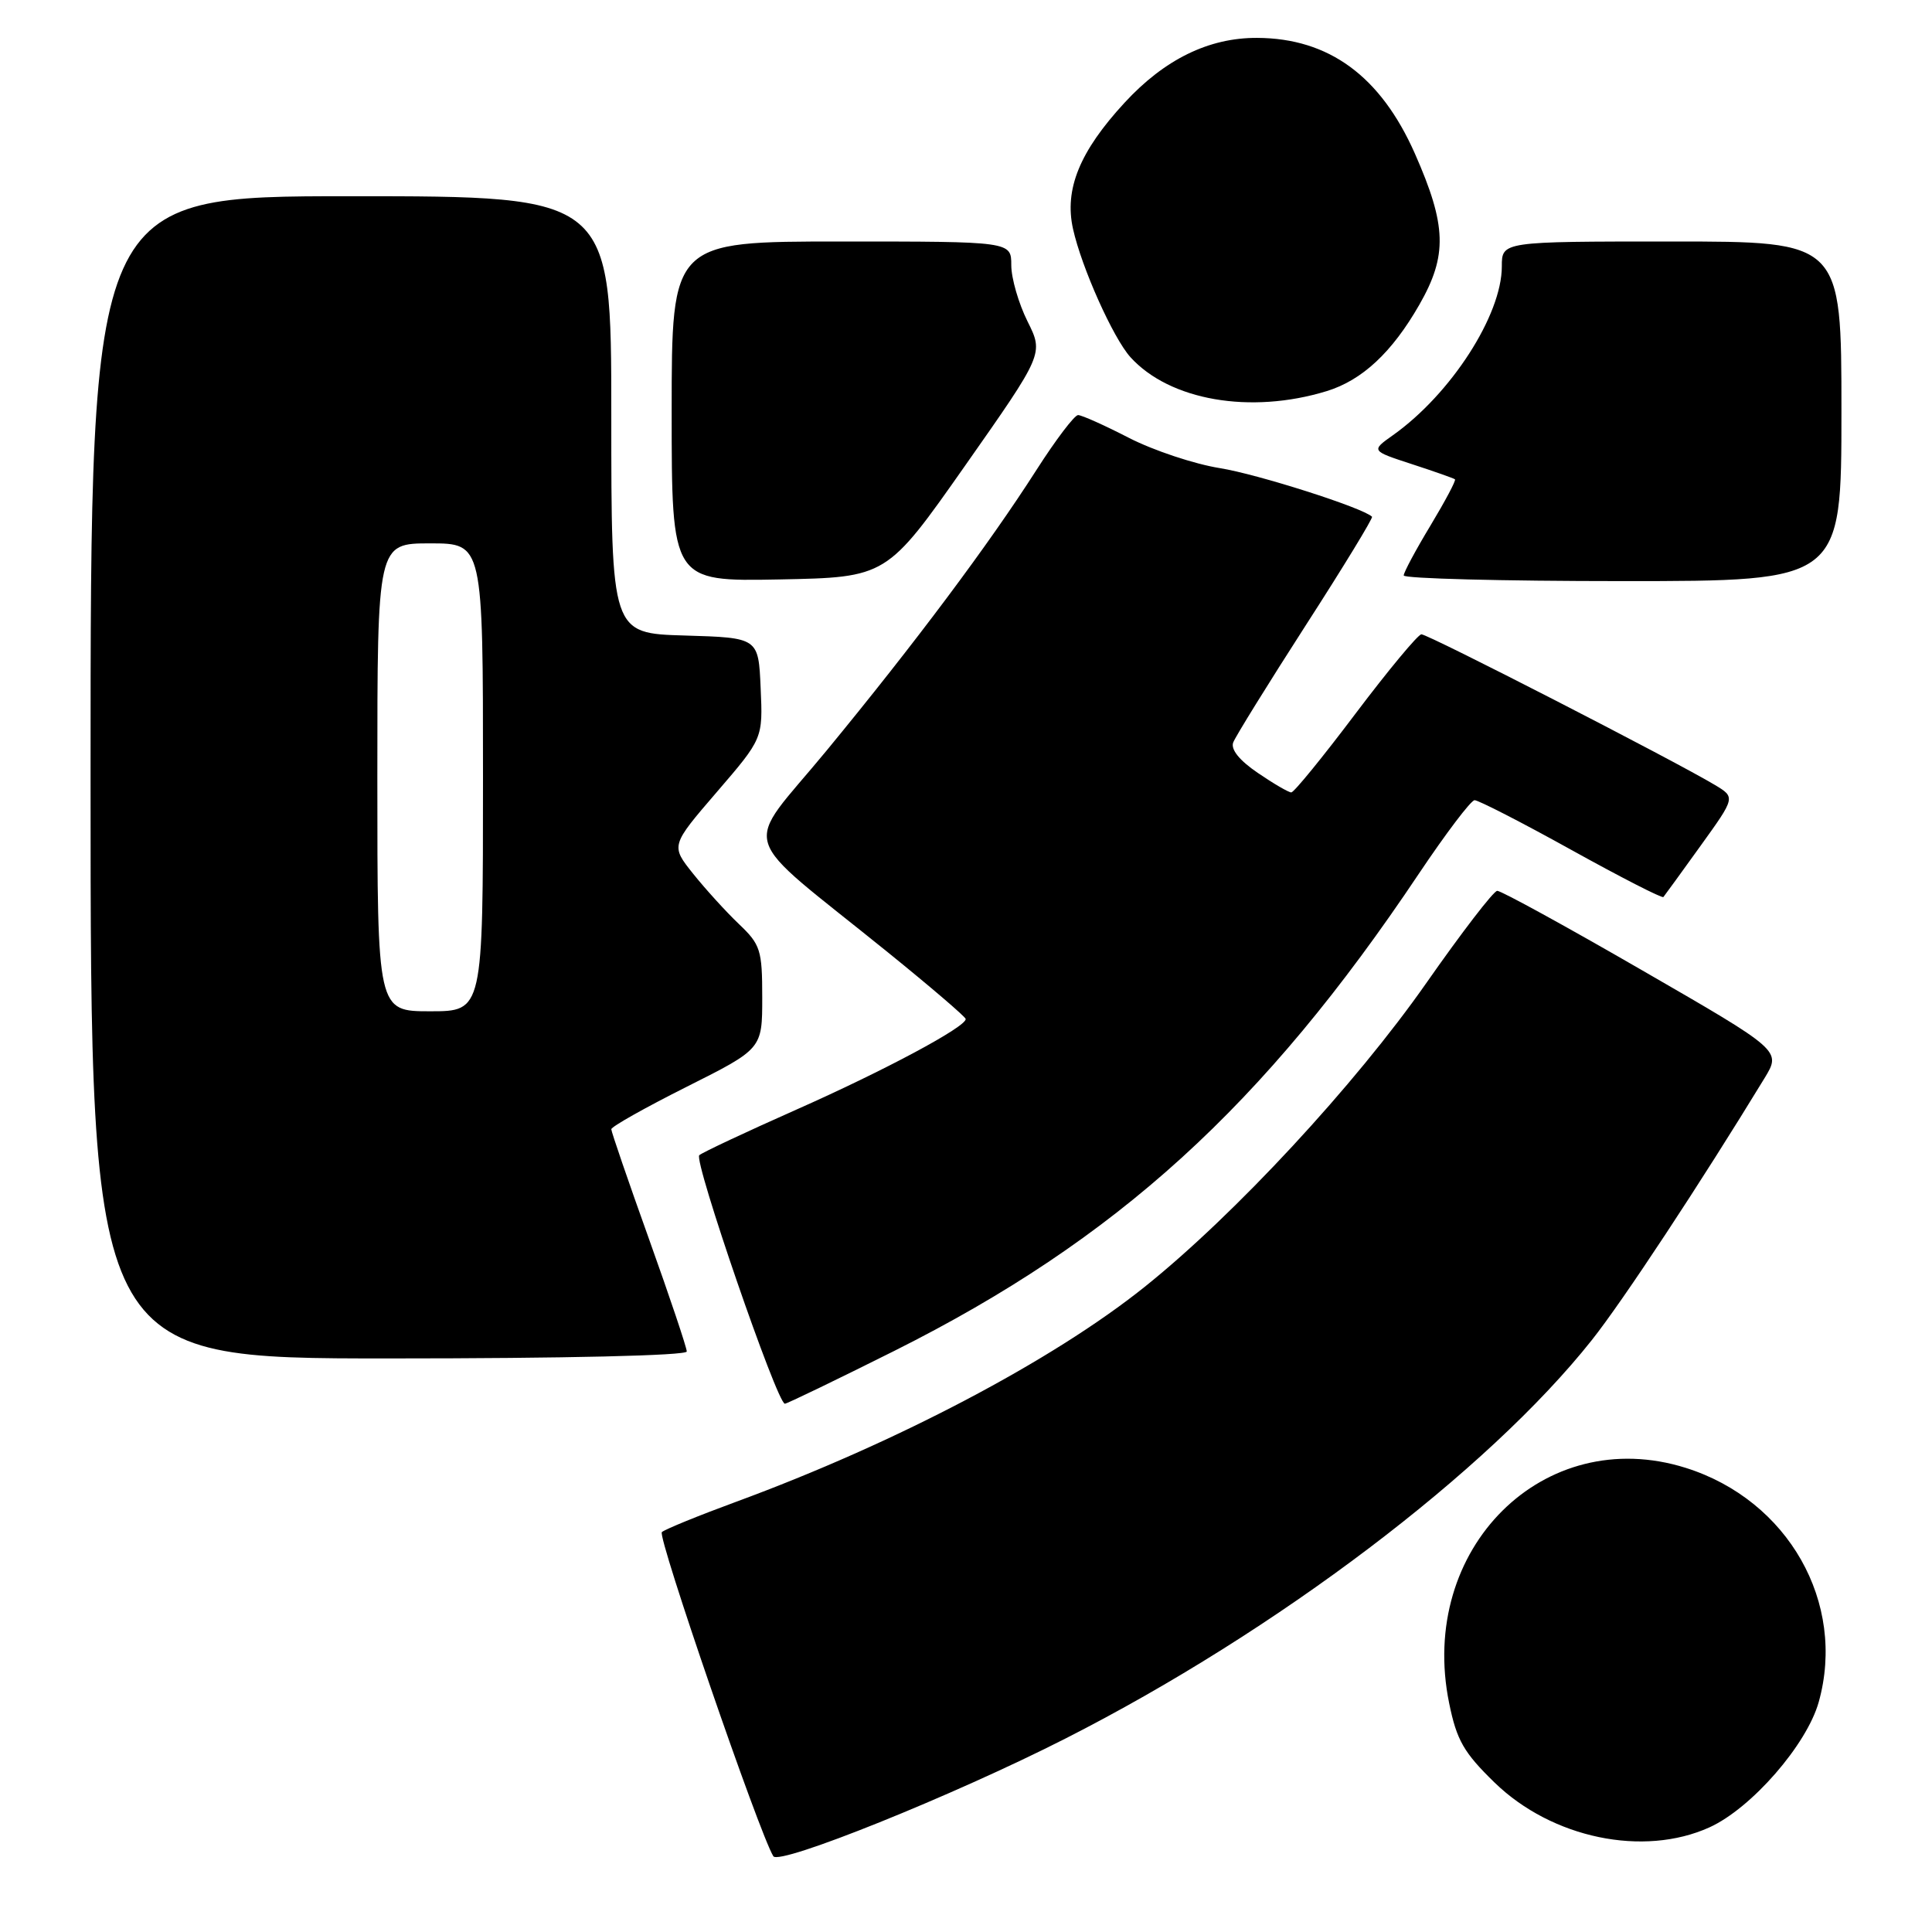 <?xml version="1.0" encoding="UTF-8" standalone="no"?>
<!DOCTYPE svg PUBLIC "-//W3C//DTD SVG 1.1//EN" "http://www.w3.org/Graphics/SVG/1.1/DTD/svg11.dtd" >
<svg xmlns="http://www.w3.org/2000/svg" xmlns:xlink="http://www.w3.org/1999/xlink" version="1.1" viewBox="0 0 256 256">
 <g >
 <path fill="currentColor"
d=" M 141.17 230.37 C 169.16 216.15 197.14 194.96 210.93 177.56 C 215.01 172.43 225.36 156.72 233.81 142.86 C 236.03 139.21 236.03 139.21 217.66 128.61 C 207.56 122.77 198.89 118.02 198.39 118.04 C 197.90 118.06 193.68 123.56 189.00 130.25 C 179.55 143.76 163.61 160.96 151.67 170.52 C 139.45 180.30 118.76 191.19 97.50 199.01 C 92.55 200.83 88.14 202.63 87.70 203.01 C 87.06 203.56 100.60 242.92 102.47 245.96 C 103.25 247.21 126.37 237.90 141.17 230.37 Z  M 226.52 242.13 C 232.07 239.61 239.40 231.20 240.99 225.53 C 244.67 212.38 236.95 198.77 223.37 194.50 C 204.55 188.58 187.83 205.21 192.02 225.68 C 193.02 230.60 193.96 232.23 198.05 236.21 C 205.65 243.58 217.77 246.10 226.52 242.13 Z  M 118.50 179.00 C 148.01 164.22 167.40 146.58 188.00 115.78 C 191.58 110.44 194.90 106.05 195.39 106.03 C 195.88 106.02 201.64 108.97 208.20 112.61 C 214.75 116.24 220.25 119.06 220.41 118.86 C 220.58 118.66 222.79 115.61 225.33 112.08 C 229.96 105.65 229.96 105.65 227.23 104.01 C 221.81 100.76 189.17 84.00 188.34 84.05 C 187.88 84.08 183.96 88.80 179.62 94.55 C 175.29 100.30 171.46 105.00 171.10 105.00 C 170.75 105.00 168.75 103.84 166.66 102.41 C 164.23 100.76 163.05 99.30 163.41 98.37 C 163.72 97.57 168.05 90.58 173.03 82.84 C 178.02 75.10 181.96 68.63 181.80 68.47 C 180.62 67.29 166.64 62.83 161.64 62.03 C 158.26 61.49 152.85 59.69 149.61 58.03 C 146.37 56.36 143.33 55.00 142.85 55.00 C 142.38 55.00 139.90 58.26 137.35 62.25 C 131.01 72.16 121.26 85.20 109.54 99.44 C 98.32 113.07 97.30 109.72 117.71 126.24 C 123.32 130.78 127.93 134.73 127.96 135.02 C 128.04 136.05 117.21 141.85 105.50 147.04 C 98.90 149.97 93.12 152.68 92.66 153.07 C 91.87 153.74 102.97 185.99 104.00 186.00 C 104.28 186.00 110.80 182.85 118.50 179.00 Z  M 91.00 179.08 C 91.00 178.57 88.75 171.87 86.00 164.19 C 83.25 156.52 81.00 149.96 81.00 149.63 C 81.00 149.29 85.50 146.76 91.00 144.00 C 101.00 138.98 101.00 138.98 101.00 132.18 C 101.00 125.87 100.77 125.16 97.91 122.44 C 96.21 120.82 93.48 117.82 91.84 115.77 C 88.87 112.05 88.87 112.05 94.98 104.95 C 101.09 97.85 101.09 97.85 100.79 91.17 C 100.50 84.50 100.50 84.50 90.75 84.21 C 81.00 83.93 81.00 83.93 81.00 54.96 C 81.00 26.00 81.00 26.00 46.50 26.00 C 12.00 26.00 12.00 26.00 12.00 103.00 C 12.00 180.00 12.00 180.00 51.50 180.00 C 74.92 180.00 91.00 179.62 91.00 179.08 Z  M 127.89 61.69 C 138.29 46.87 138.29 46.87 136.15 42.58 C 134.97 40.21 134.00 36.87 134.00 35.14 C 134.00 32.00 134.00 32.00 111.50 32.00 C 89.00 32.00 89.00 32.00 89.00 54.53 C 89.00 77.05 89.00 77.05 103.24 76.78 C 117.49 76.50 117.49 76.50 127.89 61.69 Z  M 244.00 54.50 C 244.00 32.00 244.00 32.00 221.50 32.00 C 199.00 32.00 199.00 32.00 199.00 35.30 C 199.00 41.76 192.25 52.22 184.58 57.66 C 181.66 59.73 181.66 59.73 187.08 61.50 C 190.06 62.47 192.63 63.38 192.79 63.51 C 192.96 63.65 191.49 66.40 189.55 69.63 C 187.60 72.86 186.00 75.84 186.00 76.25 C 186.00 76.66 199.05 77.00 215.00 77.00 C 244.00 77.00 244.00 77.00 244.00 54.50 Z  M 175.78 51.83 C 180.49 50.39 184.46 46.69 188.08 40.36 C 191.81 33.84 191.69 29.89 187.48 20.35 C 182.94 10.09 176.09 5.06 166.57 5.02 C 160.17 4.99 154.30 7.87 149.01 13.61 C 143.06 20.06 141.01 25.08 142.18 30.33 C 143.32 35.46 147.50 44.79 149.79 47.33 C 154.99 53.06 165.68 54.92 175.78 51.83 Z  M 50.00 103.00 C 50.00 72.00 50.00 72.00 57.00 72.00 C 64.00 72.00 64.00 72.00 64.00 103.00 C 64.00 134.00 64.00 134.00 57.00 134.00 C 50.00 134.00 50.00 134.00 50.00 103.00 Z "/>
</g>
</svg>